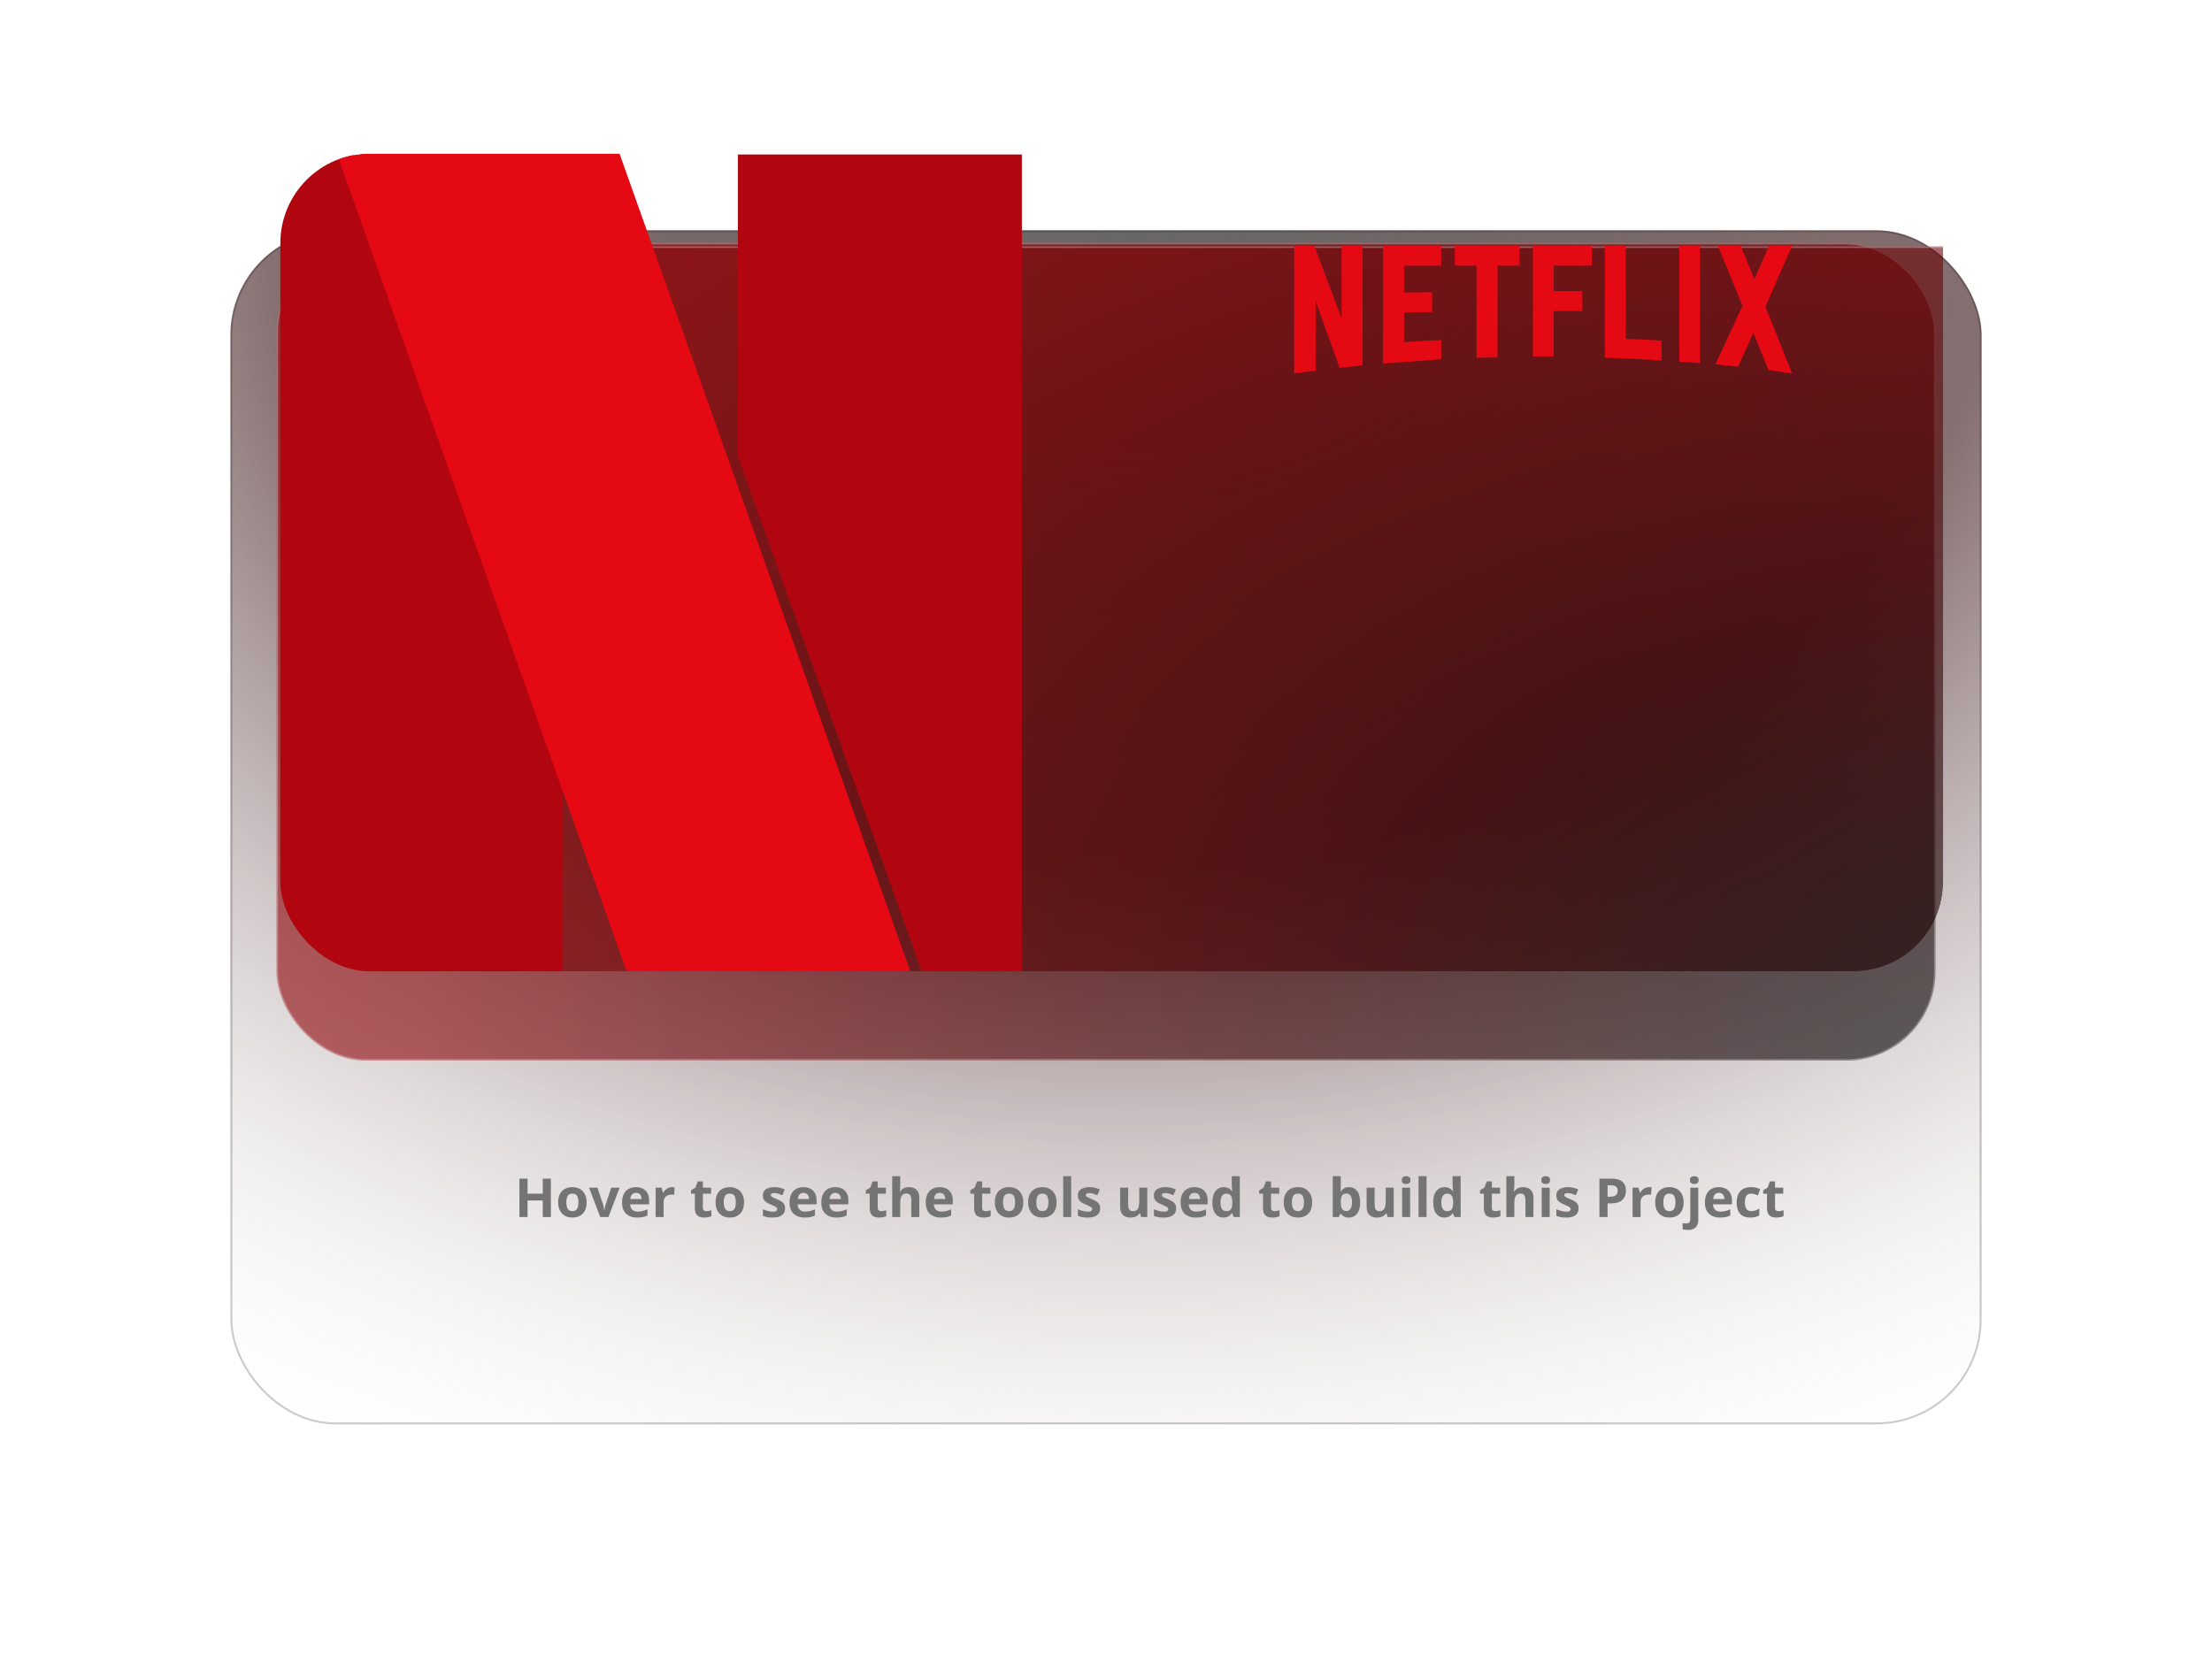 <svg width="576" height="431" viewBox="0 0 576 431" fill="none" xmlns="http://www.w3.org/2000/svg">
<g filter="url(#filter0_bd_252_2381)">
<rect x="60" y="30" width="456" height="311" rx="27.273" fill="url(#paint0_radial_252_2381)" fill-opacity="0.8"/>
<rect x="60.25" y="30.25" width="455.5" height="310.5" rx="27.023" stroke="black" stroke-opacity="0.2" stroke-width="0.5"/>
</g>
<g filter="url(#filter1_bd_252_2381)">
<rect x="72" y="40" width="432" height="213" rx="23.252" fill="url(#paint1_radial_252_2381)" fill-opacity="0.6"/>
<rect x="72.194" y="40.194" width="431.612" height="212.612" rx="23.058" stroke="white" stroke-opacity="0.3" stroke-width="0.388"/>
</g>
<g clip-path="url(#clip0_252_2381)">
<g filter="url(#filter2_bd_252_2381)">
<rect x="68.352" y="40" width="506.587" height="213" fill="url(#paint2_radial_252_2381)" fill-opacity="0.6"/>
<rect x="68.554" y="40.202" width="506.184" height="212.597" stroke="white" stroke-opacity="0.3" stroke-width="0.403"/>
</g>
<path d="M72.638 271.879H146.588V193.337L91.971 40.121H72.638V271.879Z" fill="#B1060F"/>
<path d="M266.092 40.242L192.142 40.242L192.142 118.783L246.758 272H266.092L266.092 40.242Z" fill="#B1060F"/>
<g filter="url(#filter3_d_252_2381)">
<path d="M86.654 25.379L181.267 292.542H255.217L160.242 25.379H86.654Z" fill="#E50914"/>
</g>
</g>
<path d="M459.721 79.843L466.656 97.281C464.612 97.004 462.569 96.656 460.488 96.344L456.581 86.707L452.567 95.548C450.596 95.236 448.66 95.131 446.689 94.889L453.735 79.635L447.346 64H453.261L456.837 72.736L460.67 64H466.656L459.721 79.843ZM442.675 64H437.309V94.23C439.061 94.334 440.886 94.403 442.675 94.611V64ZM432.672 93.883C427.782 93.571 422.89 93.295 417.89 93.19V64H423.364V88.267C426.504 88.337 429.643 88.579 432.672 88.717V93.883ZM412.049 75.822V81.022H404.567V92.843H399.164V64H414.495V69.2H404.567V75.822H412.049ZM389.965 69.2V93.121C388.14 93.121 386.279 93.121 384.49 93.19V69.2H378.831V64H395.659V69.2H389.965ZM372.918 81.298C370.51 81.298 367.662 81.298 365.618 81.403V89.134C368.83 88.925 372.042 88.683 375.291 88.579V93.571L360.143 94.716V64H375.291V69.2H365.618V76.202C367.735 76.202 370.984 76.098 372.918 76.098V81.298ZM342.585 78.387V96.552C340.614 96.761 338.861 97.004 337 97.281V64H342.22L349.338 82.894V64H354.813V95.131C352.878 95.444 350.908 95.548 348.826 95.825L342.585 78.387Z" fill="#E50914"/>
<path d="M143.447 317H141.335V312.687H137.377V317H135.258V307.006H137.377V310.923H141.335V307.006H143.447V317ZM152.758 313.165C152.758 313.803 152.671 314.368 152.498 314.86C152.329 315.353 152.081 315.77 151.753 316.111C151.429 316.449 151.037 316.704 150.577 316.877C150.121 317.05 149.606 317.137 149.032 317.137C148.494 317.137 148 317.05 147.549 316.877C147.102 316.704 146.713 316.449 146.38 316.111C146.052 315.77 145.797 315.353 145.614 314.86C145.437 314.368 145.348 313.803 145.348 313.165C145.348 312.317 145.498 311.6 145.799 311.012C146.1 310.424 146.528 309.977 147.084 309.672C147.64 309.367 148.303 309.214 149.073 309.214C149.789 309.214 150.422 309.367 150.974 309.672C151.53 309.977 151.965 310.424 152.279 311.012C152.598 311.6 152.758 312.317 152.758 313.165ZM147.474 313.165C147.474 313.666 147.528 314.088 147.638 314.43C147.747 314.771 147.918 315.029 148.15 315.202C148.383 315.375 148.686 315.462 149.06 315.462C149.429 315.462 149.727 315.375 149.955 315.202C150.188 315.029 150.356 314.771 150.461 314.43C150.57 314.088 150.625 313.666 150.625 313.165C150.625 312.659 150.57 312.24 150.461 311.907C150.356 311.57 150.188 311.317 149.955 311.148C149.723 310.98 149.42 310.896 149.046 310.896C148.494 310.896 148.093 311.085 147.843 311.463C147.597 311.841 147.474 312.409 147.474 313.165ZM156.299 317L153.387 309.357H155.567L157.044 313.712C157.126 313.967 157.19 314.236 157.235 314.519C157.285 314.801 157.32 315.054 157.338 315.277H157.393C157.406 315.036 157.438 314.778 157.488 314.505C157.543 314.231 157.614 313.967 157.7 313.712L159.17 309.357H161.351L158.438 317H156.299ZM165.603 309.214C166.309 309.214 166.917 309.351 167.428 309.624C167.938 309.893 168.332 310.285 168.61 310.8C168.888 311.315 169.027 311.944 169.027 312.687V313.698H164.099C164.121 314.286 164.297 314.749 164.625 315.086C164.958 315.419 165.418 315.585 166.006 315.585C166.493 315.585 166.94 315.535 167.346 315.435C167.751 315.334 168.168 315.184 168.597 314.983V316.597C168.218 316.784 167.822 316.92 167.407 317.007C166.997 317.093 166.498 317.137 165.91 317.137C165.145 317.137 164.465 316.995 163.873 316.713C163.285 316.43 162.823 316 162.485 315.421C162.153 314.842 161.986 314.113 161.986 313.233C161.986 312.34 162.137 311.597 162.438 311.005C162.743 310.408 163.167 309.961 163.709 309.665C164.251 309.364 164.882 309.214 165.603 309.214ZM165.616 310.697C165.211 310.697 164.873 310.827 164.604 311.087C164.34 311.347 164.188 311.755 164.146 312.311H167.072C167.068 312.001 167.011 311.725 166.901 311.483C166.797 311.242 166.637 311.05 166.423 310.909C166.213 310.768 165.944 310.697 165.616 310.697ZM174.988 309.214C175.093 309.214 175.214 309.221 175.351 309.234C175.492 309.243 175.606 309.257 175.692 309.275L175.535 311.23C175.467 311.208 175.369 311.192 175.241 311.183C175.118 311.169 175.011 311.162 174.92 311.162C174.651 311.162 174.389 311.196 174.134 311.265C173.883 311.333 173.658 311.445 173.457 311.6C173.257 311.75 173.097 311.951 172.979 312.201C172.865 312.447 172.808 312.75 172.808 313.11V317H170.723V309.357H172.302L172.609 310.643H172.712C172.862 310.383 173.049 310.146 173.272 309.932C173.5 309.713 173.758 309.54 174.045 309.412C174.337 309.28 174.651 309.214 174.988 309.214ZM183.937 315.476C184.164 315.476 184.385 315.453 184.6 315.407C184.818 315.362 185.035 315.305 185.249 315.236V316.788C185.026 316.888 184.748 316.97 184.415 317.034C184.087 317.103 183.727 317.137 183.335 317.137C182.879 317.137 182.469 317.064 182.104 316.918C181.744 316.768 181.46 316.51 181.25 316.146C181.045 315.776 180.942 315.264 180.942 314.607V310.923H179.944V310.041L181.093 309.344L181.694 307.73H183.027V309.357H185.167V310.923H183.027V314.607C183.027 314.899 183.109 315.118 183.273 315.264C183.442 315.405 183.663 315.476 183.937 315.476ZM193.746 313.165C193.746 313.803 193.66 314.368 193.486 314.86C193.318 315.353 193.069 315.77 192.741 316.111C192.418 316.449 192.026 316.704 191.565 316.877C191.11 317.05 190.595 317.137 190.021 317.137C189.483 317.137 188.988 317.05 188.537 316.877C188.09 316.704 187.701 316.449 187.368 316.111C187.04 315.77 186.785 315.353 186.603 314.86C186.425 314.368 186.336 313.803 186.336 313.165C186.336 312.317 186.486 311.6 186.787 311.012C187.088 310.424 187.516 309.977 188.072 309.672C188.628 309.367 189.291 309.214 190.062 309.214C190.777 309.214 191.41 309.367 191.962 309.672C192.518 309.977 192.953 310.424 193.268 311.012C193.587 311.6 193.746 312.317 193.746 313.165ZM188.462 313.165C188.462 313.666 188.517 314.088 188.626 314.43C188.735 314.771 188.906 315.029 189.139 315.202C189.371 315.375 189.674 315.462 190.048 315.462C190.417 315.462 190.715 315.375 190.943 315.202C191.176 315.029 191.344 314.771 191.449 314.43C191.559 314.088 191.613 313.666 191.613 313.165C191.613 312.659 191.559 312.24 191.449 311.907C191.344 311.57 191.176 311.317 190.943 311.148C190.711 310.98 190.408 310.896 190.034 310.896C189.483 310.896 189.082 311.085 188.831 311.463C188.585 311.841 188.462 312.409 188.462 313.165ZM204.438 314.73C204.438 315.25 204.314 315.69 204.068 316.05C203.827 316.405 203.465 316.676 202.981 316.863C202.498 317.046 201.897 317.137 201.177 317.137C200.644 317.137 200.186 317.103 199.803 317.034C199.424 316.966 199.042 316.852 198.654 316.692V314.97C199.069 315.157 199.513 315.312 199.987 315.435C200.466 315.553 200.885 315.612 201.245 315.612C201.651 315.612 201.94 315.553 202.113 315.435C202.291 315.312 202.38 315.152 202.38 314.956C202.38 314.828 202.343 314.715 202.271 314.614C202.202 314.509 202.052 314.393 201.819 314.266C201.587 314.133 201.222 313.963 200.726 313.753C200.247 313.552 199.853 313.35 199.543 313.145C199.238 312.939 199.01 312.698 198.859 312.42C198.714 312.137 198.641 311.78 198.641 311.347C198.641 310.64 198.914 310.109 199.461 309.754C200.012 309.394 200.748 309.214 201.669 309.214C202.143 309.214 202.594 309.262 203.022 309.357C203.455 309.453 203.9 309.606 204.355 309.815L203.727 311.319C203.348 311.155 202.991 311.021 202.653 310.916C202.321 310.811 201.981 310.759 201.635 310.759C201.329 310.759 201.099 310.8 200.944 310.882C200.789 310.964 200.712 311.089 200.712 311.258C200.712 311.381 200.751 311.49 200.828 311.586C200.91 311.682 201.065 311.789 201.293 311.907C201.525 312.021 201.865 312.169 202.312 312.352C202.744 312.529 203.12 312.716 203.439 312.912C203.758 313.104 204.005 313.343 204.178 313.63C204.351 313.912 204.438 314.279 204.438 314.73ZM209.216 309.214C209.922 309.214 210.531 309.351 211.041 309.624C211.551 309.893 211.946 310.285 212.224 310.8C212.502 311.315 212.641 311.944 212.641 312.687V313.698H207.712C207.735 314.286 207.91 314.749 208.238 315.086C208.571 315.419 209.031 315.585 209.619 315.585C210.107 315.585 210.553 315.535 210.959 315.435C211.365 315.334 211.782 315.184 212.21 314.983V316.597C211.832 316.784 211.435 316.92 211.021 317.007C210.61 317.093 210.111 317.137 209.523 317.137C208.758 317.137 208.079 316.995 207.486 316.713C206.898 316.43 206.436 316 206.099 315.421C205.766 314.842 205.6 314.113 205.6 313.233C205.6 312.34 205.75 311.597 206.051 311.005C206.356 310.408 206.78 309.961 207.322 309.665C207.865 309.364 208.496 309.214 209.216 309.214ZM209.229 310.697C208.824 310.697 208.487 310.827 208.218 311.087C207.953 311.347 207.801 311.755 207.76 312.311H210.686C210.681 312.001 210.624 311.725 210.515 311.483C210.41 311.242 210.25 311.05 210.036 310.909C209.826 310.768 209.558 310.697 209.229 310.697ZM217.487 309.214C218.194 309.214 218.802 309.351 219.312 309.624C219.823 309.893 220.217 310.285 220.495 310.8C220.773 311.315 220.912 311.944 220.912 312.687V313.698H215.983C216.006 314.286 216.182 314.749 216.51 315.086C216.842 315.419 217.303 315.585 217.891 315.585C218.378 315.585 218.825 315.535 219.23 315.435C219.636 315.334 220.053 315.184 220.481 314.983V316.597C220.103 316.784 219.707 316.92 219.292 317.007C218.882 317.093 218.383 317.137 217.795 317.137C217.029 317.137 216.35 316.995 215.758 316.713C215.17 316.43 214.707 316 214.37 315.421C214.037 314.842 213.871 314.113 213.871 313.233C213.871 312.34 214.021 311.597 214.322 311.005C214.628 310.408 215.051 309.961 215.594 309.665C216.136 309.364 216.767 309.214 217.487 309.214ZM217.501 310.697C217.095 310.697 216.758 310.827 216.489 311.087C216.225 311.347 216.072 311.755 216.031 312.311H218.957C218.952 312.001 218.896 311.725 218.786 311.483C218.681 311.242 218.522 311.05 218.308 310.909C218.098 310.768 217.829 310.697 217.501 310.697ZM229.464 315.476C229.692 315.476 229.913 315.453 230.127 315.407C230.346 315.362 230.562 315.305 230.776 315.236V316.788C230.553 316.888 230.275 316.97 229.942 317.034C229.614 317.103 229.254 317.137 228.862 317.137C228.407 317.137 227.996 317.064 227.632 316.918C227.272 316.768 226.987 316.51 226.777 316.146C226.572 315.776 226.47 315.264 226.47 314.607V310.923H225.472V310.041L226.62 309.344L227.222 307.73H228.555V309.357H230.694V310.923H228.555V314.607C228.555 314.899 228.637 315.118 228.801 315.264C228.969 315.405 229.19 315.476 229.464 315.476ZM234.413 306.363V308.53C234.413 308.909 234.399 309.269 234.372 309.61C234.349 309.952 234.331 310.194 234.317 310.335H234.427C234.591 310.071 234.785 309.856 235.008 309.692C235.236 309.528 235.486 309.408 235.76 309.33C236.033 309.253 236.327 309.214 236.642 309.214C237.193 309.214 237.674 309.312 238.084 309.508C238.494 309.699 238.813 310.002 239.041 310.417C239.269 310.827 239.383 311.36 239.383 312.017V317H237.298V312.536C237.298 311.989 237.198 311.577 236.997 311.299C236.797 311.021 236.487 310.882 236.067 310.882C235.648 310.882 235.318 310.98 235.076 311.176C234.835 311.367 234.664 311.652 234.563 312.03C234.463 312.404 234.413 312.862 234.413 313.404V317H232.328V306.363H234.413ZM244.681 309.214C245.387 309.214 245.995 309.351 246.506 309.624C247.016 309.893 247.41 310.285 247.688 310.8C247.966 311.315 248.105 311.944 248.105 312.687V313.698H243.177C243.2 314.286 243.375 314.749 243.703 315.086C244.036 315.419 244.496 315.585 245.084 315.585C245.572 315.585 246.018 315.535 246.424 315.435C246.829 315.334 247.246 315.184 247.675 314.983V316.597C247.297 316.784 246.9 316.92 246.485 317.007C246.075 317.093 245.576 317.137 244.988 317.137C244.223 317.137 243.544 316.995 242.951 316.713C242.363 316.43 241.901 316 241.563 315.421C241.231 314.842 241.064 314.113 241.064 313.233C241.064 312.34 241.215 311.597 241.516 311.005C241.821 310.408 242.245 309.961 242.787 309.665C243.329 309.364 243.961 309.214 244.681 309.214ZM244.694 310.697C244.289 310.697 243.951 310.827 243.683 311.087C243.418 311.347 243.266 311.755 243.225 312.311H246.15C246.146 312.001 246.089 311.725 245.979 311.483C245.875 311.242 245.715 311.05 245.501 310.909C245.291 310.768 245.022 310.697 244.694 310.697ZM256.657 315.476C256.885 315.476 257.106 315.453 257.32 315.407C257.539 315.362 257.756 315.305 257.97 315.236V316.788C257.746 316.888 257.468 316.97 257.136 317.034C256.808 317.103 256.448 317.137 256.056 317.137C255.6 317.137 255.19 317.064 254.825 316.918C254.465 316.768 254.18 316.51 253.971 316.146C253.766 315.776 253.663 315.264 253.663 314.607V310.923H252.665V310.041L253.813 309.344L254.415 307.73H255.748V309.357H257.888V310.923H255.748V314.607C255.748 314.899 255.83 315.118 255.994 315.264C256.163 315.405 256.384 315.476 256.657 315.476ZM266.467 313.165C266.467 313.803 266.38 314.368 266.207 314.86C266.038 315.353 265.79 315.77 265.462 316.111C265.138 316.449 264.746 316.704 264.286 316.877C263.83 317.05 263.315 317.137 262.741 317.137C262.203 317.137 261.709 317.05 261.258 316.877C260.811 316.704 260.422 316.449 260.089 316.111C259.761 315.77 259.506 315.353 259.323 314.86C259.146 314.368 259.057 313.803 259.057 313.165C259.057 312.317 259.207 311.6 259.508 311.012C259.809 310.424 260.237 309.977 260.793 309.672C261.349 309.367 262.012 309.214 262.782 309.214C263.498 309.214 264.131 309.367 264.683 309.672C265.239 309.977 265.674 310.424 265.988 311.012C266.307 311.6 266.467 312.317 266.467 313.165ZM261.183 313.165C261.183 313.666 261.237 314.088 261.347 314.43C261.456 314.771 261.627 315.029 261.859 315.202C262.092 315.375 262.395 315.462 262.769 315.462C263.138 315.462 263.436 315.375 263.664 315.202C263.896 315.029 264.065 314.771 264.17 314.43C264.279 314.088 264.334 313.666 264.334 313.165C264.334 312.659 264.279 312.24 264.17 311.907C264.065 311.57 263.896 311.317 263.664 311.148C263.432 310.98 263.129 310.896 262.755 310.896C262.203 310.896 261.802 311.085 261.552 311.463C261.306 311.841 261.183 312.409 261.183 313.165ZM275.135 313.165C275.135 313.803 275.048 314.368 274.875 314.86C274.706 315.353 274.458 315.77 274.13 316.111C273.806 316.449 273.414 316.704 272.954 316.877C272.498 317.05 271.983 317.137 271.409 317.137C270.871 317.137 270.377 317.05 269.926 316.877C269.479 316.704 269.09 316.449 268.757 316.111C268.429 315.77 268.174 315.353 267.991 314.86C267.813 314.368 267.725 313.803 267.725 313.165C267.725 312.317 267.875 311.6 268.176 311.012C268.477 310.424 268.905 309.977 269.461 309.672C270.017 309.367 270.68 309.214 271.45 309.214C272.166 309.214 272.799 309.367 273.351 309.672C273.907 309.977 274.342 310.424 274.656 311.012C274.975 311.6 275.135 312.317 275.135 313.165ZM269.851 313.165C269.851 313.666 269.905 314.088 270.015 314.43C270.124 314.771 270.295 315.029 270.527 315.202C270.76 315.375 271.063 315.462 271.437 315.462C271.806 315.462 272.104 315.375 272.332 315.202C272.564 315.029 272.733 314.771 272.838 314.43C272.947 314.088 273.002 313.666 273.002 313.165C273.002 312.659 272.947 312.24 272.838 311.907C272.733 311.57 272.564 311.317 272.332 311.148C272.1 310.98 271.797 310.896 271.423 310.896C270.871 310.896 270.47 311.085 270.22 311.463C269.974 311.841 269.851 312.409 269.851 313.165ZM278.942 317H276.857V306.363H278.942V317ZM286.469 314.73C286.469 315.25 286.346 315.69 286.1 316.05C285.858 316.405 285.496 316.676 285.013 316.863C284.53 317.046 283.928 317.137 283.208 317.137C282.675 317.137 282.217 317.103 281.834 317.034C281.456 316.966 281.073 316.852 280.686 316.692V314.97C281.1 315.157 281.545 315.312 282.019 315.435C282.497 315.553 282.916 315.612 283.276 315.612C283.682 315.612 283.971 315.553 284.145 315.435C284.322 315.312 284.411 315.152 284.411 314.956C284.411 314.828 284.375 314.715 284.302 314.614C284.233 314.509 284.083 314.393 283.851 314.266C283.618 314.133 283.254 313.963 282.757 313.753C282.278 313.552 281.884 313.35 281.574 313.145C281.269 312.939 281.041 312.698 280.891 312.42C280.745 312.137 280.672 311.78 280.672 311.347C280.672 310.64 280.945 310.109 281.492 309.754C282.044 309.394 282.78 309.214 283.7 309.214C284.174 309.214 284.625 309.262 285.054 309.357C285.487 309.453 285.931 309.606 286.387 309.815L285.758 311.319C285.38 311.155 285.022 311.021 284.685 310.916C284.352 310.811 284.012 310.759 283.666 310.759C283.361 310.759 283.131 310.8 282.976 310.882C282.821 310.964 282.743 311.089 282.743 311.258C282.743 311.381 282.782 311.49 282.859 311.586C282.941 311.682 283.096 311.789 283.324 311.907C283.557 312.021 283.896 312.169 284.343 312.352C284.776 312.529 285.152 312.716 285.471 312.912C285.79 313.104 286.036 313.343 286.209 313.63C286.382 313.912 286.469 314.279 286.469 314.73ZM298.746 309.357V317H297.146L296.866 316.022H296.757C296.593 316.282 296.388 316.494 296.142 316.658C295.896 316.822 295.624 316.943 295.328 317.021C295.032 317.098 294.724 317.137 294.405 317.137C293.858 317.137 293.382 317.041 292.977 316.85C292.571 316.654 292.254 316.351 292.026 315.94C291.803 315.53 291.691 314.997 291.691 314.341V309.357H293.776V313.821C293.776 314.368 293.874 314.781 294.07 315.059C294.266 315.337 294.578 315.476 295.007 315.476C295.431 315.476 295.763 315.38 296.005 315.188C296.246 314.993 296.415 314.708 296.511 314.334C296.611 313.956 296.661 313.495 296.661 312.953V309.357H298.746ZM306.266 314.73C306.266 315.25 306.143 315.69 305.896 316.05C305.655 316.405 305.293 316.676 304.81 316.863C304.326 317.046 303.725 317.137 303.005 317.137C302.472 317.137 302.014 317.103 301.631 317.034C301.253 316.966 300.87 316.852 300.482 316.692V314.97C300.897 315.157 301.341 315.312 301.815 315.435C302.294 315.553 302.713 315.612 303.073 315.612C303.479 315.612 303.768 315.553 303.941 315.435C304.119 315.312 304.208 315.152 304.208 314.956C304.208 314.828 304.172 314.715 304.099 314.614C304.03 314.509 303.88 314.393 303.647 314.266C303.415 314.133 303.05 313.963 302.554 313.753C302.075 313.552 301.681 313.35 301.371 313.145C301.066 312.939 300.838 312.698 300.688 312.42C300.542 312.137 300.469 311.78 300.469 311.347C300.469 310.64 300.742 310.109 301.289 309.754C301.84 309.394 302.576 309.214 303.497 309.214C303.971 309.214 304.422 309.262 304.851 309.357C305.284 309.453 305.728 309.606 306.184 309.815L305.555 311.319C305.176 311.155 304.819 311.021 304.481 310.916C304.149 310.811 303.809 310.759 303.463 310.759C303.158 310.759 302.927 310.8 302.772 310.882C302.618 310.964 302.54 311.089 302.54 311.258C302.54 311.381 302.579 311.49 302.656 311.586C302.738 311.682 302.893 311.789 303.121 311.907C303.354 312.021 303.693 312.169 304.14 312.352C304.573 312.529 304.949 312.716 305.268 312.912C305.587 313.104 305.833 313.343 306.006 313.63C306.179 313.912 306.266 314.279 306.266 314.73ZM311.044 309.214C311.75 309.214 312.359 309.351 312.869 309.624C313.38 309.893 313.774 310.285 314.052 310.8C314.33 311.315 314.469 311.944 314.469 312.687V313.698H309.54C309.563 314.286 309.738 314.749 310.066 315.086C310.399 315.419 310.859 315.585 311.447 315.585C311.935 315.585 312.382 315.535 312.787 315.435C313.193 315.334 313.61 315.184 314.038 314.983V316.597C313.66 316.784 313.263 316.92 312.849 317.007C312.438 317.093 311.939 317.137 311.352 317.137C310.586 317.137 309.907 316.995 309.314 316.713C308.727 316.43 308.264 316 307.927 315.421C307.594 314.842 307.428 314.113 307.428 313.233C307.428 312.34 307.578 311.597 307.879 311.005C308.184 310.408 308.608 309.961 309.15 309.665C309.693 309.364 310.324 309.214 311.044 309.214ZM311.058 310.697C310.652 310.697 310.315 310.827 310.046 311.087C309.782 311.347 309.629 311.755 309.588 312.311H312.514C312.509 312.001 312.452 311.725 312.343 311.483C312.238 311.242 312.078 311.05 311.864 310.909C311.655 310.768 311.386 310.697 311.058 310.697ZM318.584 317.137C317.732 317.137 317.037 316.804 316.499 316.139C315.966 315.469 315.699 314.487 315.699 313.192C315.699 311.884 315.97 310.896 316.513 310.226C317.055 309.551 317.764 309.214 318.639 309.214C319.003 309.214 319.325 309.264 319.603 309.364C319.881 309.465 320.12 309.599 320.32 309.768C320.525 309.936 320.699 310.125 320.84 310.335H320.908C320.881 310.189 320.847 309.975 320.806 309.692C320.769 309.405 320.751 309.111 320.751 308.811V306.363H322.843V317H321.243L320.84 316.009H320.751C320.619 316.218 320.452 316.41 320.252 316.583C320.056 316.752 319.821 316.886 319.548 316.986C319.274 317.087 318.953 317.137 318.584 317.137ZM319.315 315.476C319.885 315.476 320.286 315.307 320.519 314.97C320.756 314.628 320.881 314.115 320.895 313.432V313.206C320.895 312.463 320.781 311.896 320.553 311.504C320.325 311.107 319.901 310.909 319.281 310.909C318.821 310.909 318.461 311.107 318.201 311.504C317.941 311.9 317.812 312.472 317.812 313.22C317.812 313.967 317.941 314.53 318.201 314.908C318.465 315.286 318.837 315.476 319.315 315.476ZM331.88 315.476C332.108 315.476 332.329 315.453 332.543 315.407C332.762 315.362 332.978 315.305 333.192 315.236V316.788C332.969 316.888 332.691 316.97 332.358 317.034C332.03 317.103 331.67 317.137 331.278 317.137C330.823 317.137 330.412 317.064 330.048 316.918C329.688 316.768 329.403 316.51 329.193 316.146C328.988 315.776 328.886 315.264 328.886 314.607V310.923H327.888V310.041L329.036 309.344L329.638 307.73H330.971V309.357H333.11V310.923H330.971V314.607C330.971 314.899 331.053 315.118 331.217 315.264C331.385 315.405 331.606 315.476 331.88 315.476ZM341.689 313.165C341.689 313.803 341.603 314.368 341.43 314.86C341.261 315.353 341.013 315.77 340.685 316.111C340.361 316.449 339.969 316.704 339.509 316.877C339.053 317.05 338.538 317.137 337.964 317.137C337.426 317.137 336.932 317.05 336.48 316.877C336.034 316.704 335.644 316.449 335.312 316.111C334.983 315.77 334.728 315.353 334.546 314.86C334.368 314.368 334.279 313.803 334.279 313.165C334.279 312.317 334.43 311.6 334.73 311.012C335.031 310.424 335.46 309.977 336.016 309.672C336.572 309.367 337.235 309.214 338.005 309.214C338.72 309.214 339.354 309.367 339.905 309.672C340.461 309.977 340.896 310.424 341.211 311.012C341.53 311.6 341.689 312.317 341.689 313.165ZM336.405 313.165C336.405 313.666 336.46 314.088 336.569 314.43C336.679 314.771 336.85 315.029 337.082 315.202C337.314 315.375 337.618 315.462 337.991 315.462C338.36 315.462 338.659 315.375 338.887 315.202C339.119 315.029 339.288 314.771 339.393 314.43C339.502 314.088 339.557 313.666 339.557 313.165C339.557 312.659 339.502 312.24 339.393 311.907C339.288 311.57 339.119 311.317 338.887 311.148C338.654 310.98 338.351 310.896 337.978 310.896C337.426 310.896 337.025 311.085 336.774 311.463C336.528 311.841 336.405 312.409 336.405 313.165ZM349.134 306.363V308.838C349.134 309.125 349.125 309.41 349.106 309.692C349.093 309.975 349.075 310.194 349.052 310.349H349.134C349.334 310.034 349.608 309.768 349.954 309.549C350.3 309.326 350.749 309.214 351.301 309.214C352.158 309.214 352.853 309.549 353.386 310.219C353.919 310.889 354.186 311.871 354.186 313.165C354.186 314.035 354.062 314.767 353.816 315.359C353.57 315.947 353.226 316.392 352.784 316.692C352.342 316.989 351.829 317.137 351.246 317.137C350.686 317.137 350.243 317.036 349.92 316.836C349.596 316.635 349.334 316.41 349.134 316.159H348.99L348.642 317H347.049V306.363H349.134ZM350.631 310.882C350.266 310.882 349.977 310.957 349.763 311.107C349.549 311.258 349.391 311.483 349.291 311.784C349.195 312.085 349.143 312.465 349.134 312.926V313.151C349.134 313.894 349.243 314.464 349.462 314.86C349.681 315.252 350.079 315.448 350.658 315.448C351.087 315.448 351.426 315.25 351.677 314.854C351.932 314.457 352.06 313.885 352.06 313.138C352.06 312.39 351.932 311.827 351.677 311.449C351.422 311.071 351.073 310.882 350.631 310.882ZM362.922 309.357V317H361.322L361.042 316.022H360.933C360.769 316.282 360.563 316.494 360.317 316.658C360.071 316.822 359.8 316.943 359.504 317.021C359.208 317.098 358.9 317.137 358.581 317.137C358.034 317.137 357.558 317.041 357.152 316.85C356.747 316.654 356.43 316.351 356.202 315.94C355.979 315.53 355.867 314.997 355.867 314.341V309.357H357.952V313.821C357.952 314.368 358.05 314.781 358.246 315.059C358.442 315.337 358.754 315.476 359.183 315.476C359.606 315.476 359.939 315.38 360.181 315.188C360.422 314.993 360.591 314.708 360.687 314.334C360.787 313.956 360.837 313.495 360.837 312.953V309.357H362.922ZM367.194 309.357V317H365.109V309.357H367.194ZM366.155 306.363C366.465 306.363 366.732 306.436 366.955 306.582C367.178 306.723 367.29 306.99 367.29 307.382C367.29 307.769 367.178 308.038 366.955 308.188C366.732 308.334 366.465 308.407 366.155 308.407C365.841 308.407 365.572 308.334 365.349 308.188C365.13 308.038 365.021 307.769 365.021 307.382C365.021 306.99 365.13 306.723 365.349 306.582C365.572 306.436 365.841 306.363 366.155 306.363ZM371.474 317H369.389V306.363H371.474V317ZM376.088 317.137C375.236 317.137 374.541 316.804 374.003 316.139C373.47 315.469 373.203 314.487 373.203 313.192C373.203 311.884 373.474 310.896 374.017 310.226C374.559 309.551 375.268 309.214 376.143 309.214C376.507 309.214 376.828 309.264 377.106 309.364C377.384 309.465 377.624 309.599 377.824 309.768C378.029 309.936 378.202 310.125 378.344 310.335H378.412C378.385 310.189 378.351 309.975 378.31 309.692C378.273 309.405 378.255 309.111 378.255 308.811V306.363H380.347V317H378.747L378.344 316.009H378.255C378.123 316.218 377.956 316.41 377.756 316.583C377.56 316.752 377.325 316.886 377.052 316.986C376.778 317.087 376.457 317.137 376.088 317.137ZM376.819 315.476C377.389 315.476 377.79 315.307 378.022 314.97C378.259 314.628 378.385 314.115 378.398 313.432V313.206C378.398 312.463 378.285 311.896 378.057 311.504C377.829 311.107 377.405 310.909 376.785 310.909C376.325 310.909 375.965 311.107 375.705 311.504C375.445 311.9 375.315 312.472 375.315 313.22C375.315 313.967 375.445 314.53 375.705 314.908C375.969 315.286 376.341 315.476 376.819 315.476ZM389.384 315.476C389.612 315.476 389.833 315.453 390.047 315.407C390.266 315.362 390.482 315.305 390.696 315.236V316.788C390.473 316.888 390.195 316.97 389.862 317.034C389.534 317.103 389.174 317.137 388.782 317.137C388.326 317.137 387.916 317.064 387.552 316.918C387.192 316.768 386.907 316.51 386.697 316.146C386.492 315.776 386.39 315.264 386.39 314.607V310.923H385.392V310.041L386.54 309.344L387.142 307.73H388.475V309.357H390.614V310.923H388.475V314.607C388.475 314.899 388.557 315.118 388.721 315.264C388.889 315.405 389.11 315.476 389.384 315.476ZM394.333 306.363V308.53C394.333 308.909 394.319 309.269 394.292 309.61C394.269 309.952 394.251 310.194 394.237 310.335H394.347C394.511 310.071 394.704 309.856 394.928 309.692C395.156 309.528 395.406 309.408 395.68 309.33C395.953 309.253 396.247 309.214 396.562 309.214C397.113 309.214 397.594 309.312 398.004 309.508C398.414 309.699 398.733 310.002 398.961 310.417C399.189 310.827 399.303 311.36 399.303 312.017V317H397.218V312.536C397.218 311.989 397.118 311.577 396.917 311.299C396.716 311.021 396.407 310.882 395.987 310.882C395.568 310.882 395.238 310.98 394.996 311.176C394.755 311.367 394.584 311.652 394.483 312.03C394.383 312.404 394.333 312.862 394.333 313.404V317H392.248V306.363H394.333ZM403.534 309.357V317H401.449V309.357H403.534ZM402.495 306.363C402.805 306.363 403.072 306.436 403.295 306.582C403.518 306.723 403.63 306.99 403.63 307.382C403.63 307.769 403.518 308.038 403.295 308.188C403.072 308.334 402.805 308.407 402.495 308.407C402.181 308.407 401.912 308.334 401.688 308.188C401.47 308.038 401.36 307.769 401.36 307.382C401.36 306.99 401.47 306.723 401.688 306.582C401.912 306.436 402.181 306.363 402.495 306.363ZM411.061 314.73C411.061 315.25 410.938 315.69 410.691 316.05C410.45 316.405 410.088 316.676 409.604 316.863C409.121 317.046 408.52 317.137 407.8 317.137C407.267 317.137 406.809 317.103 406.426 317.034C406.048 316.966 405.665 316.852 405.277 316.692V314.97C405.692 315.157 406.136 315.312 406.61 315.435C407.089 315.553 407.508 315.612 407.868 315.612C408.274 315.612 408.563 315.553 408.736 315.435C408.914 315.312 409.003 315.152 409.003 314.956C409.003 314.828 408.966 314.715 408.894 314.614C408.825 314.509 408.675 314.393 408.442 314.266C408.21 314.133 407.845 313.963 407.349 313.753C406.87 313.552 406.476 313.35 406.166 313.145C405.861 312.939 405.633 312.698 405.482 312.42C405.337 312.137 405.264 311.78 405.264 311.347C405.264 310.64 405.537 310.109 406.084 309.754C406.635 309.394 407.371 309.214 408.292 309.214C408.766 309.214 409.217 309.262 409.646 309.357C410.078 309.453 410.523 309.606 410.979 309.815L410.35 311.319C409.971 311.155 409.614 311.021 409.276 310.916C408.944 310.811 408.604 310.759 408.258 310.759C407.952 310.759 407.722 310.8 407.567 310.882C407.412 310.964 407.335 311.089 407.335 311.258C407.335 311.381 407.374 311.49 407.451 311.586C407.533 311.682 407.688 311.789 407.916 311.907C408.148 312.021 408.488 312.169 408.935 312.352C409.368 312.529 409.743 312.716 410.062 312.912C410.382 313.104 410.628 313.343 410.801 313.63C410.974 313.912 411.061 314.279 411.061 314.73ZM419.681 307.006C420.97 307.006 421.911 307.284 422.504 307.84C423.096 308.391 423.393 309.152 423.393 310.123C423.393 310.561 423.326 310.98 423.194 311.381C423.062 311.777 422.846 312.131 422.545 312.44C422.249 312.75 421.852 312.996 421.355 313.179C420.859 313.356 420.246 313.445 419.517 313.445H418.607V317H416.488V307.006H419.681ZM419.571 308.742H418.607V311.709H419.305C419.701 311.709 420.045 311.657 420.337 311.552C420.629 311.447 420.854 311.283 421.014 311.06C421.173 310.836 421.253 310.549 421.253 310.198C421.253 309.706 421.116 309.341 420.843 309.104C420.569 308.863 420.146 308.742 419.571 308.742ZM429.381 309.214C429.486 309.214 429.606 309.221 429.743 309.234C429.884 309.243 429.998 309.257 430.085 309.275L429.928 311.23C429.859 311.208 429.761 311.192 429.634 311.183C429.511 311.169 429.404 311.162 429.312 311.162C429.044 311.162 428.782 311.196 428.526 311.265C428.276 311.333 428.05 311.445 427.85 311.6C427.649 311.75 427.49 311.951 427.371 312.201C427.257 312.447 427.2 312.75 427.2 313.11V317H425.115V309.357H426.694L427.002 310.643H427.104C427.255 310.383 427.442 310.146 427.665 309.932C427.893 309.713 428.15 309.54 428.438 309.412C428.729 309.28 429.044 309.214 429.381 309.214ZM438.418 313.165C438.418 313.803 438.331 314.368 438.158 314.86C437.99 315.353 437.741 315.77 437.413 316.111C437.09 316.449 436.698 316.704 436.237 316.877C435.782 317.05 435.267 317.137 434.692 317.137C434.155 317.137 433.66 317.05 433.209 316.877C432.762 316.704 432.373 316.449 432.04 316.111C431.712 315.77 431.457 315.353 431.274 314.86C431.097 314.368 431.008 313.803 431.008 313.165C431.008 312.317 431.158 311.6 431.459 311.012C431.76 310.424 432.188 309.977 432.744 309.672C433.3 309.367 433.963 309.214 434.733 309.214C435.449 309.214 436.082 309.367 436.634 309.672C437.19 309.977 437.625 310.424 437.939 311.012C438.258 311.6 438.418 312.317 438.418 313.165ZM433.134 313.165C433.134 313.666 433.188 314.088 433.298 314.43C433.407 314.771 433.578 315.029 433.811 315.202C434.043 315.375 434.346 315.462 434.72 315.462C435.089 315.462 435.387 315.375 435.615 315.202C435.848 315.029 436.016 314.771 436.121 314.43C436.23 314.088 436.285 313.666 436.285 313.165C436.285 312.659 436.23 312.24 436.121 311.907C436.016 311.57 435.848 311.317 435.615 311.148C435.383 310.98 435.08 310.896 434.706 310.896C434.155 310.896 433.754 311.085 433.503 311.463C433.257 311.841 433.134 312.409 433.134 313.165ZM439.525 320.363C439.288 320.363 439.042 320.345 438.787 320.309C438.532 320.277 438.32 320.238 438.151 320.192V318.552C438.32 318.597 438.479 318.629 438.63 318.647C438.776 318.67 438.942 318.682 439.129 318.682C439.411 318.682 439.651 318.602 439.847 318.442C440.043 318.287 440.141 317.98 440.141 317.52V309.357H442.226V317.827C442.226 318.292 442.137 318.716 441.959 319.099C441.781 319.486 441.494 319.794 441.098 320.021C440.701 320.249 440.177 320.363 439.525 320.363ZM440.052 307.382C440.052 306.99 440.161 306.723 440.38 306.582C440.603 306.436 440.872 306.363 441.187 306.363C441.496 306.363 441.763 306.436 441.986 306.582C442.21 306.723 442.321 306.99 442.321 307.382C442.321 307.769 442.21 308.038 441.986 308.188C441.763 308.334 441.496 308.407 441.187 308.407C440.872 308.407 440.603 308.334 440.38 308.188C440.161 308.038 440.052 307.769 440.052 307.382ZM447.571 309.214C448.278 309.214 448.886 309.351 449.396 309.624C449.907 309.893 450.301 310.285 450.579 310.8C450.857 311.315 450.996 311.944 450.996 312.687V313.698H446.067C446.09 314.286 446.266 314.749 446.594 315.086C446.926 315.419 447.387 315.585 447.975 315.585C448.462 315.585 448.909 315.535 449.314 315.435C449.72 315.334 450.137 315.184 450.565 314.983V316.597C450.187 316.784 449.791 316.92 449.376 317.007C448.966 317.093 448.467 317.137 447.879 317.137C447.113 317.137 446.434 316.995 445.842 316.713C445.254 316.43 444.791 316 444.454 315.421C444.121 314.842 443.955 314.113 443.955 313.233C443.955 312.34 444.105 311.597 444.406 311.005C444.712 310.408 445.135 309.961 445.678 309.665C446.22 309.364 446.851 309.214 447.571 309.214ZM447.585 310.697C447.179 310.697 446.842 310.827 446.573 311.087C446.309 311.347 446.156 311.755 446.115 312.311H449.041C449.036 312.001 448.979 311.725 448.87 311.483C448.765 311.242 448.606 311.05 448.392 310.909C448.182 310.768 447.913 310.697 447.585 310.697ZM455.795 317.137C455.038 317.137 454.394 317 453.86 316.727C453.327 316.449 452.922 316.02 452.644 315.441C452.366 314.863 452.227 314.122 452.227 313.22C452.227 312.285 452.384 311.524 452.698 310.937C453.017 310.344 453.457 309.909 454.018 309.631C454.583 309.353 455.237 309.214 455.979 309.214C456.508 309.214 456.964 309.266 457.347 309.371C457.734 309.471 458.071 309.592 458.358 309.733L457.743 311.347C457.415 311.215 457.11 311.107 456.827 311.025C456.545 310.939 456.262 310.896 455.979 310.896C455.615 310.896 455.312 310.982 455.07 311.155C454.829 311.324 454.649 311.579 454.53 311.921C454.412 312.263 454.353 312.691 454.353 313.206C454.353 313.712 454.416 314.131 454.544 314.464C454.672 314.797 454.856 315.045 455.098 315.209C455.339 315.368 455.633 315.448 455.979 315.448C456.412 315.448 456.798 315.391 457.135 315.277C457.472 315.159 457.8 314.995 458.119 314.785V316.569C457.8 316.77 457.465 316.913 457.114 317C456.768 317.091 456.328 317.137 455.795 317.137ZM463.116 315.476C463.344 315.476 463.565 315.453 463.779 315.407C463.998 315.362 464.215 315.305 464.429 315.236V316.788C464.205 316.888 463.927 316.97 463.595 317.034C463.267 317.103 462.907 317.137 462.515 317.137C462.059 317.137 461.649 317.064 461.284 316.918C460.924 316.768 460.639 316.51 460.43 316.146C460.225 315.776 460.122 315.264 460.122 314.607V310.923H459.124V310.041L460.272 309.344L460.874 307.73H462.207V309.357H464.347V310.923H462.207V314.607C462.207 314.899 462.289 315.118 462.453 315.264C462.622 315.405 462.843 315.476 463.116 315.476Z" fill="#747474"/>
<defs>
<filter id="filter0_bd_252_2381" x="0" y="-10" width="576" height="441" filterUnits="userSpaceOnUse" color-interpolation-filters="sRGB">
<feFlood flood-opacity="0" result="BackgroundImageFix"/>
<feGaussianBlur in="BackgroundImageFix" stdDeviation="20"/>
<feComposite in2="SourceAlpha" operator="in" result="effect1_backgroundBlur_252_2381"/>
<feColorMatrix in="SourceAlpha" type="matrix" values="0 0 0 0 0 0 0 0 0 0 0 0 0 0 0 0 0 0 127 0" result="hardAlpha"/>
<feOffset dy="30"/>
<feGaussianBlur stdDeviation="30"/>
<feColorMatrix type="matrix" values="0 0 0 0 0.152 0 0 0 0 0.302 0 0 0 0 0.6 0 0 0 0.1 0"/>
<feBlend mode="normal" in2="effect1_backgroundBlur_252_2381" result="effect2_dropShadow_252_2381"/>
<feBlend mode="normal" in="SourceGraphic" in2="effect2_dropShadow_252_2381" result="shape"/>
</filter>
<filter id="filter1_bd_252_2381" x="25.497" y="8.998" width="525.007" height="313.757" filterUnits="userSpaceOnUse" color-interpolation-filters="sRGB">
<feFlood flood-opacity="0" result="BackgroundImageFix"/>
<feGaussianBlur in="BackgroundImageFix" stdDeviation="15.501"/>
<feComposite in2="SourceAlpha" operator="in" result="effect1_backgroundBlur_252_2381"/>
<feColorMatrix in="SourceAlpha" type="matrix" values="0 0 0 0 0 0 0 0 0 0 0 0 0 0 0 0 0 0 127 0" result="hardAlpha"/>
<feOffset dy="23.252"/>
<feGaussianBlur stdDeviation="23.252"/>
<feColorMatrix type="matrix" values="0 0 0 0 0 0 0 0 0 0 0 0 0 0 0 0 0 0 0.41 0"/>
<feBlend mode="normal" in2="effect1_backgroundBlur_252_2381" result="effect2_dropShadow_252_2381"/>
<feBlend mode="normal" in="SourceGraphic" in2="effect2_dropShadow_252_2381" result="shape"/>
</filter>
<filter id="filter2_bd_252_2381" x="19.985" y="7.755" width="603.321" height="317.796" filterUnits="userSpaceOnUse" color-interpolation-filters="sRGB">
<feFlood flood-opacity="0" result="BackgroundImageFix"/>
<feGaussianBlur in="BackgroundImageFix" stdDeviation="16.122"/>
<feComposite in2="SourceAlpha" operator="in" result="effect1_backgroundBlur_252_2381"/>
<feColorMatrix in="SourceAlpha" type="matrix" values="0 0 0 0 0 0 0 0 0 0 0 0 0 0 0 0 0 0 127 0" result="hardAlpha"/>
<feOffset dy="24.184"/>
<feGaussianBlur stdDeviation="24.184"/>
<feColorMatrix type="matrix" values="0 0 0 0 0 0 0 0 0 0 0 0 0 0 0 0 0 0 0.41 0"/>
<feBlend mode="normal" in2="effect1_backgroundBlur_252_2381" result="effect2_dropShadow_252_2381"/>
<feBlend mode="normal" in="SourceGraphic" in2="effect2_dropShadow_252_2381" result="shape"/>
</filter>
<filter id="filter3_d_252_2381" x="57.654" y="7.979" width="226.562" height="325.162" filterUnits="userSpaceOnUse" color-interpolation-filters="sRGB">
<feFlood flood-opacity="0" result="BackgroundImageFix"/>
<feColorMatrix in="SourceAlpha" type="matrix" values="0 0 0 0 0 0 0 0 0 0 0 0 0 0 0 0 0 0 127 0" result="hardAlpha"/>
<feOffset dy="11.6"/>
<feGaussianBlur stdDeviation="14.5"/>
<feComposite in2="hardAlpha" operator="out"/>
<feColorMatrix type="matrix" values="0 0 0 0 0 0 0 0 0 0 0 0 0 0 0 0 0 0 0.25 0"/>
<feBlend mode="normal" in2="BackgroundImageFix" result="effect1_dropShadow_252_2381"/>
<feBlend mode="normal" in="SourceGraphic" in2="effect1_dropShadow_252_2381" result="shape"/>
</filter>
<radialGradient id="paint0_radial_252_2381" cx="0" cy="0" r="1" gradientUnits="userSpaceOnUse" gradientTransform="translate(298 24) rotate(88.761) scale(370.086 488.658)">
<stop stop-color="#414141"/>
<stop offset="0.464" stop-color="#2E0608" stop-opacity="0.72"/>
<stop offset="1" stop-color="white" stop-opacity="0"/>
</radialGradient>
<radialGradient id="paint1_radial_252_2381" cx="0" cy="0" r="1" gradientUnits="userSpaceOnUse" gradientTransform="translate(504 253) rotate(-170.974) scale(955.788 625.492)">
<stop/>
<stop offset="0.43" stop-color="#8A0509"/>
<stop offset="1" stop-color="#D1090F"/>
</radialGradient>
<radialGradient id="paint2_radial_252_2381" cx="0" cy="0" r="1" gradientUnits="userSpaceOnUse" gradientTransform="translate(574.939 253) rotate(-172.285) scale(1117.04 627.603)">
<stop/>
<stop offset="0.43" stop-color="#8A0509"/>
<stop offset="1" stop-color="#D1090F"/>
</radialGradient>
<clipPath id="clip0_252_2381">
<rect x="73" y="40" width="433" height="213" rx="23.35" fill="white"/>
</clipPath>
</defs>
</svg>
